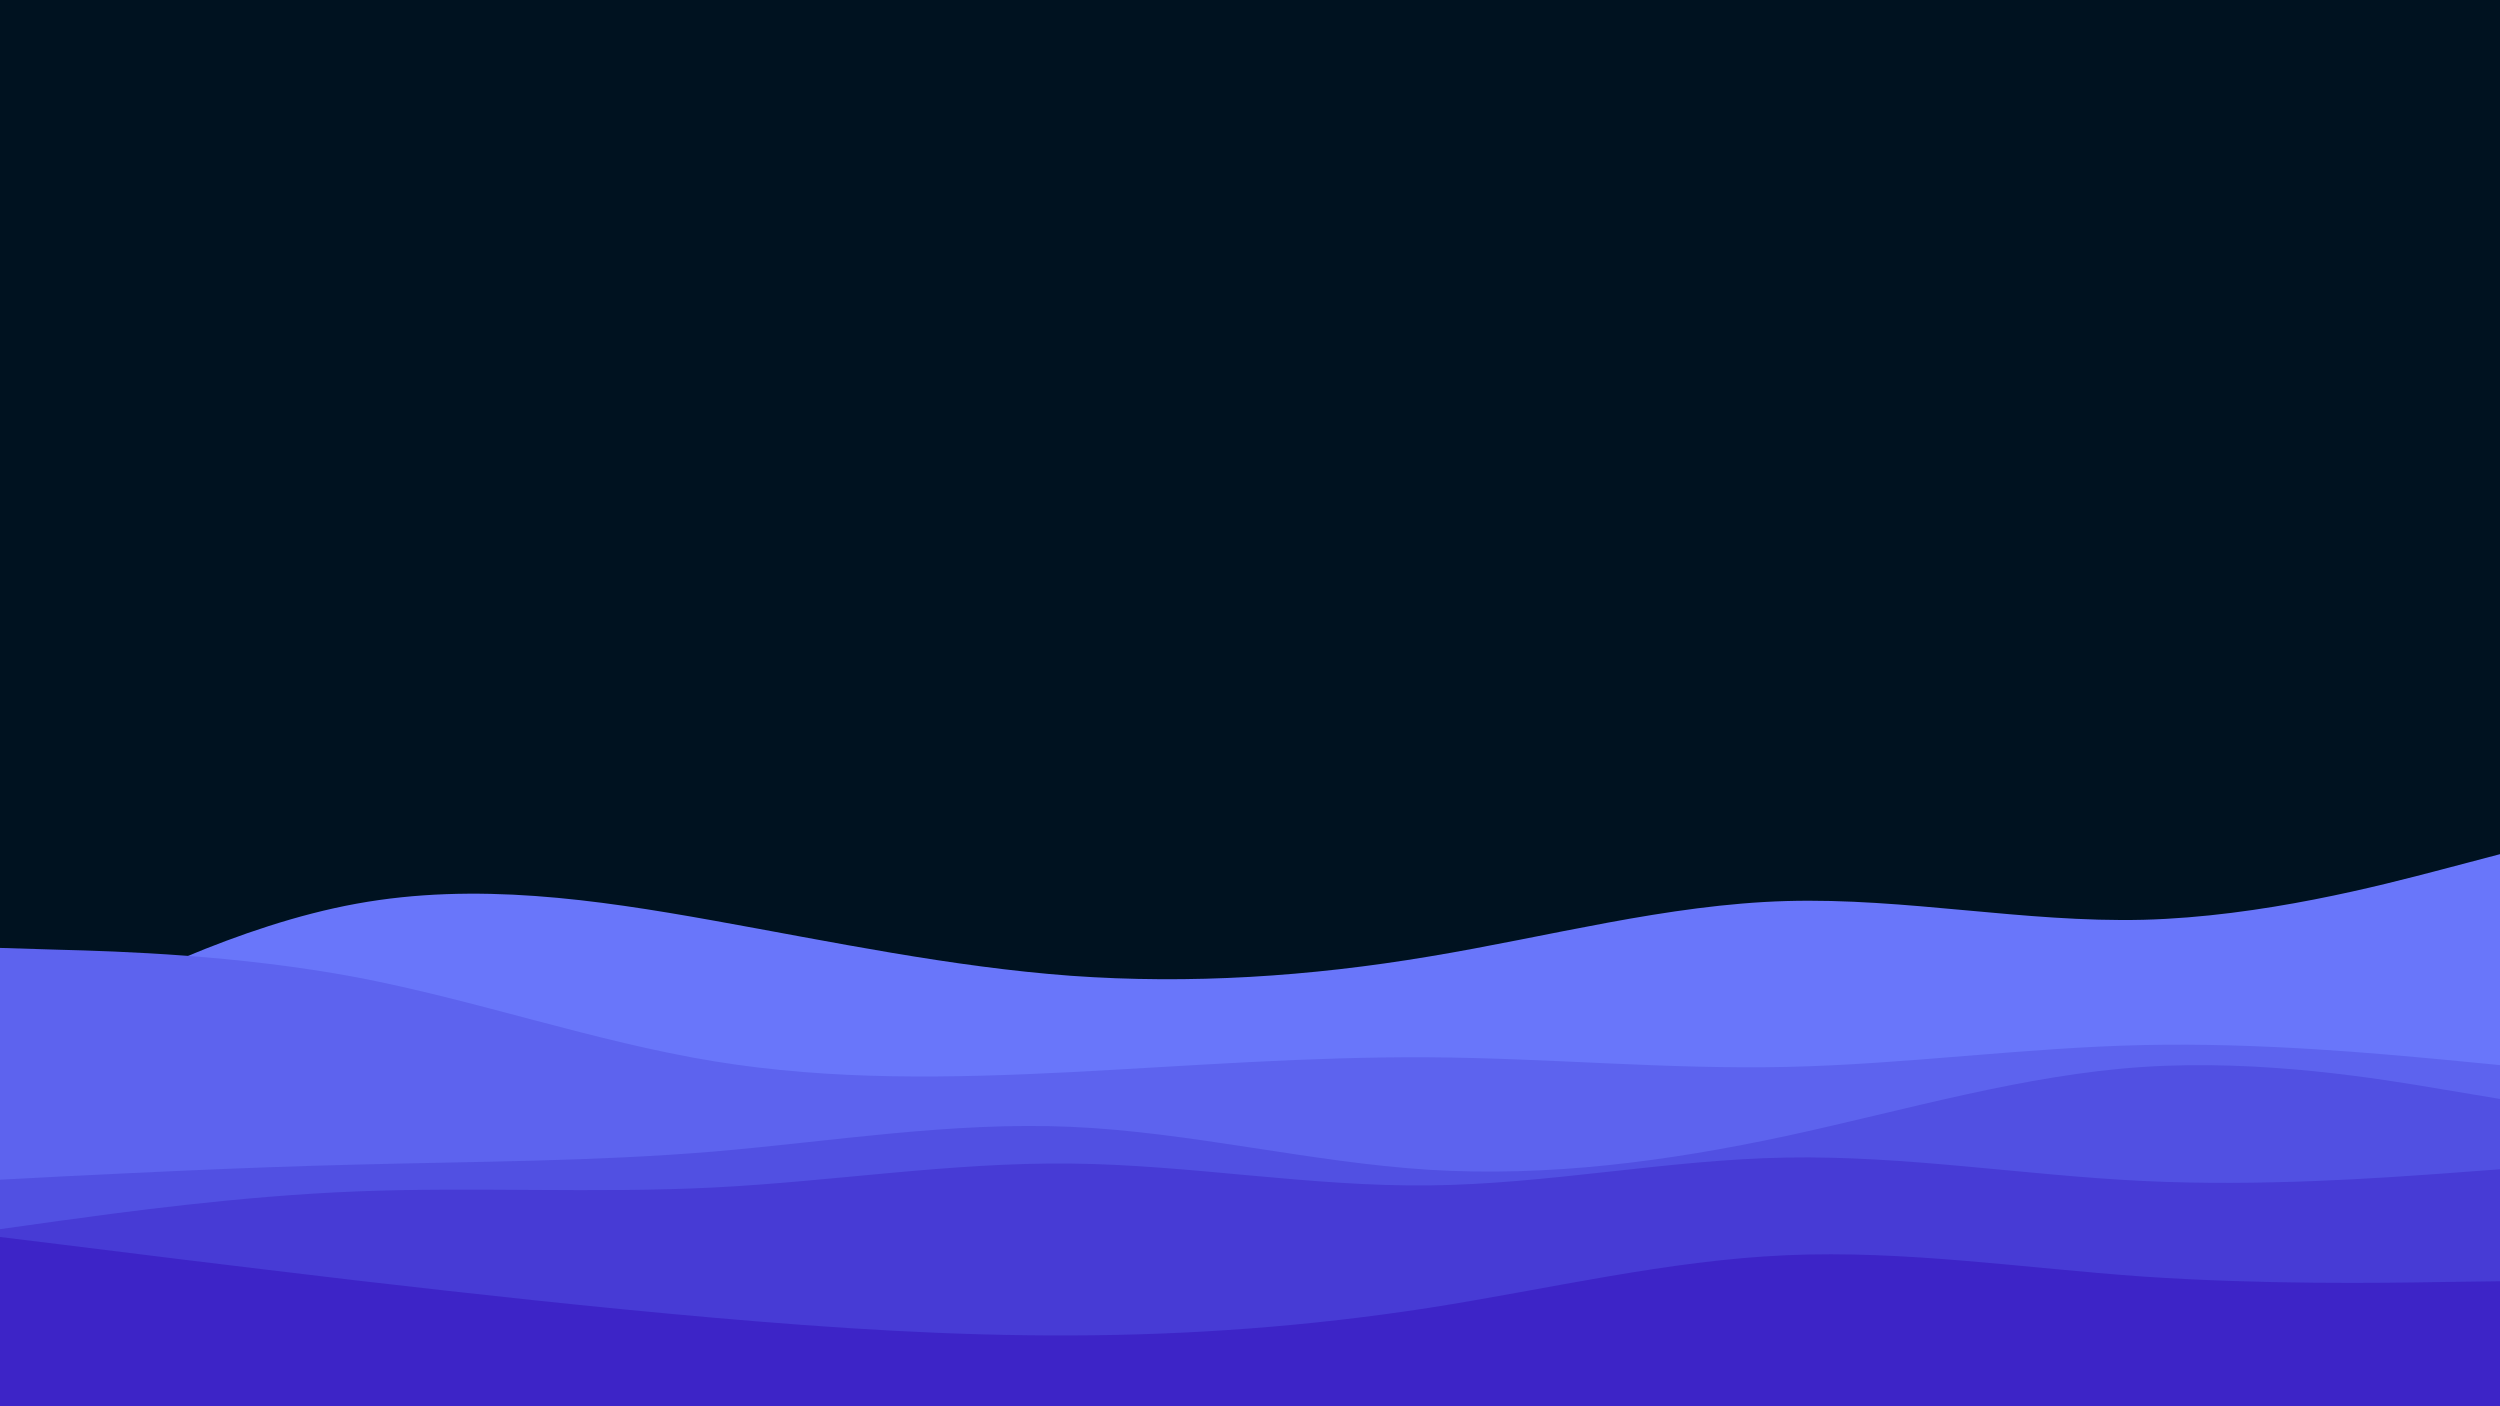<svg id="visual" viewBox="0 0 960 540" width="960" height="540" xmlns="http://www.w3.org/2000/svg" xmlns:xlink="http://www.w3.org/1999/xlink" version="1.1"><rect x="0" y="0" width="960" height="540" fill="#001220"></rect><path d="M0 402L22.8 390.3C45.7 378.7 91.3 355.3 137 347C182.7 338.7 228.3 345.3 274 353.5C319.7 361.7 365.3 371.3 411.2 374.7C457 378 503 375 548.8 367.3C594.7 359.7 640.3 347.3 686 346C731.7 344.7 777.3 354.3 823 353.2C868.7 352 914.3 340 937.2 334L960 328L960 541L937.2 541C914.3 541 868.7 541 823 541C777.3 541 731.7 541 686 541C640.3 541 594.7 541 548.8 541C503 541 457 541 411.2 541C365.3 541 319.7 541 274 541C228.3 541 182.7 541 137 541C91.3 541 45.7 541 22.8 541L0 541Z" fill="#6976fa"></path><path d="M0 364L22.8 364.7C45.7 365.3 91.3 366.7 137 375.3C182.7 384 228.3 400 274 407.5C319.7 415 365.3 414 411.2 411.7C457 409.3 503 405.7 548.8 406C594.7 406.3 640.3 410.7 686 409.7C731.7 408.7 777.3 402.3 823 401.3C868.7 400.3 914.3 404.7 937.2 406.8L960 409L960 541L937.2 541C914.3 541 868.7 541 823 541C777.3 541 731.7 541 686 541C640.3 541 594.7 541 548.8 541C503 541 457 541 411.2 541C365.3 541 319.7 541 274 541C228.3 541 182.7 541 137 541C91.3 541 45.7 541 22.8 541L0 541Z" fill="#5d63ee"></path><path d="M0 453L22.8 451.8C45.7 450.7 91.3 448.3 137 447.2C182.7 446 228.3 446 274 442.2C319.7 438.3 365.3 430.7 411.2 432.7C457 434.7 503 446.3 548.8 449.2C594.7 452 640.3 446 686 436.2C731.7 426.3 777.3 412.7 823 409.7C868.7 406.7 914.3 414.3 937.2 418.2L960 422L960 541L937.2 541C914.3 541 868.7 541 823 541C777.3 541 731.7 541 686 541C640.3 541 594.7 541 548.8 541C503 541 457 541 411.2 541C365.3 541 319.7 541 274 541C228.3 541 182.7 541 137 541C91.3 541 45.7 541 22.8 541L0 541Z" fill="#5150e2"></path><path d="M0 472L22.8 468.8C45.7 465.7 91.3 459.3 137 457.5C182.7 455.7 228.3 458.3 274 456C319.7 453.7 365.3 446.3 411.2 446.8C457 447.3 503 455.7 548.8 455.2C594.7 454.7 640.3 445.3 686 444.5C731.7 443.7 777.3 451.3 823 453.5C868.7 455.7 914.3 452.3 937.2 450.7L960 449L960 541L937.2 541C914.3 541 868.7 541 823 541C777.3 541 731.7 541 686 541C640.3 541 594.7 541 548.8 541C503 541 457 541 411.2 541C365.3 541 319.7 541 274 541C228.3 541 182.7 541 137 541C91.3 541 45.7 541 22.8 541L0 541Z" fill="#473bd5"></path><path d="M0 475L22.8 477.8C45.7 480.7 91.3 486.3 137 491.7C182.7 497 228.3 502 274 506C319.7 510 365.3 513 411.2 512.8C457 512.7 503 509.3 548.8 502.2C594.7 495 640.3 484 686 482C731.7 480 777.3 487 823 490.2C868.7 493.3 914.3 492.7 937.2 492.3L960 492L960 541L937.2 541C914.3 541 868.7 541 823 541C777.3 541 731.7 541 686 541C640.3 541 594.7 541 548.8 541C503 541 457 541 411.2 541C365.3 541 319.7 541 274 541C228.3 541 182.7 541 137 541C91.3 541 45.7 541 22.8 541L0 541Z" fill="#3d24c7"></path></svg>